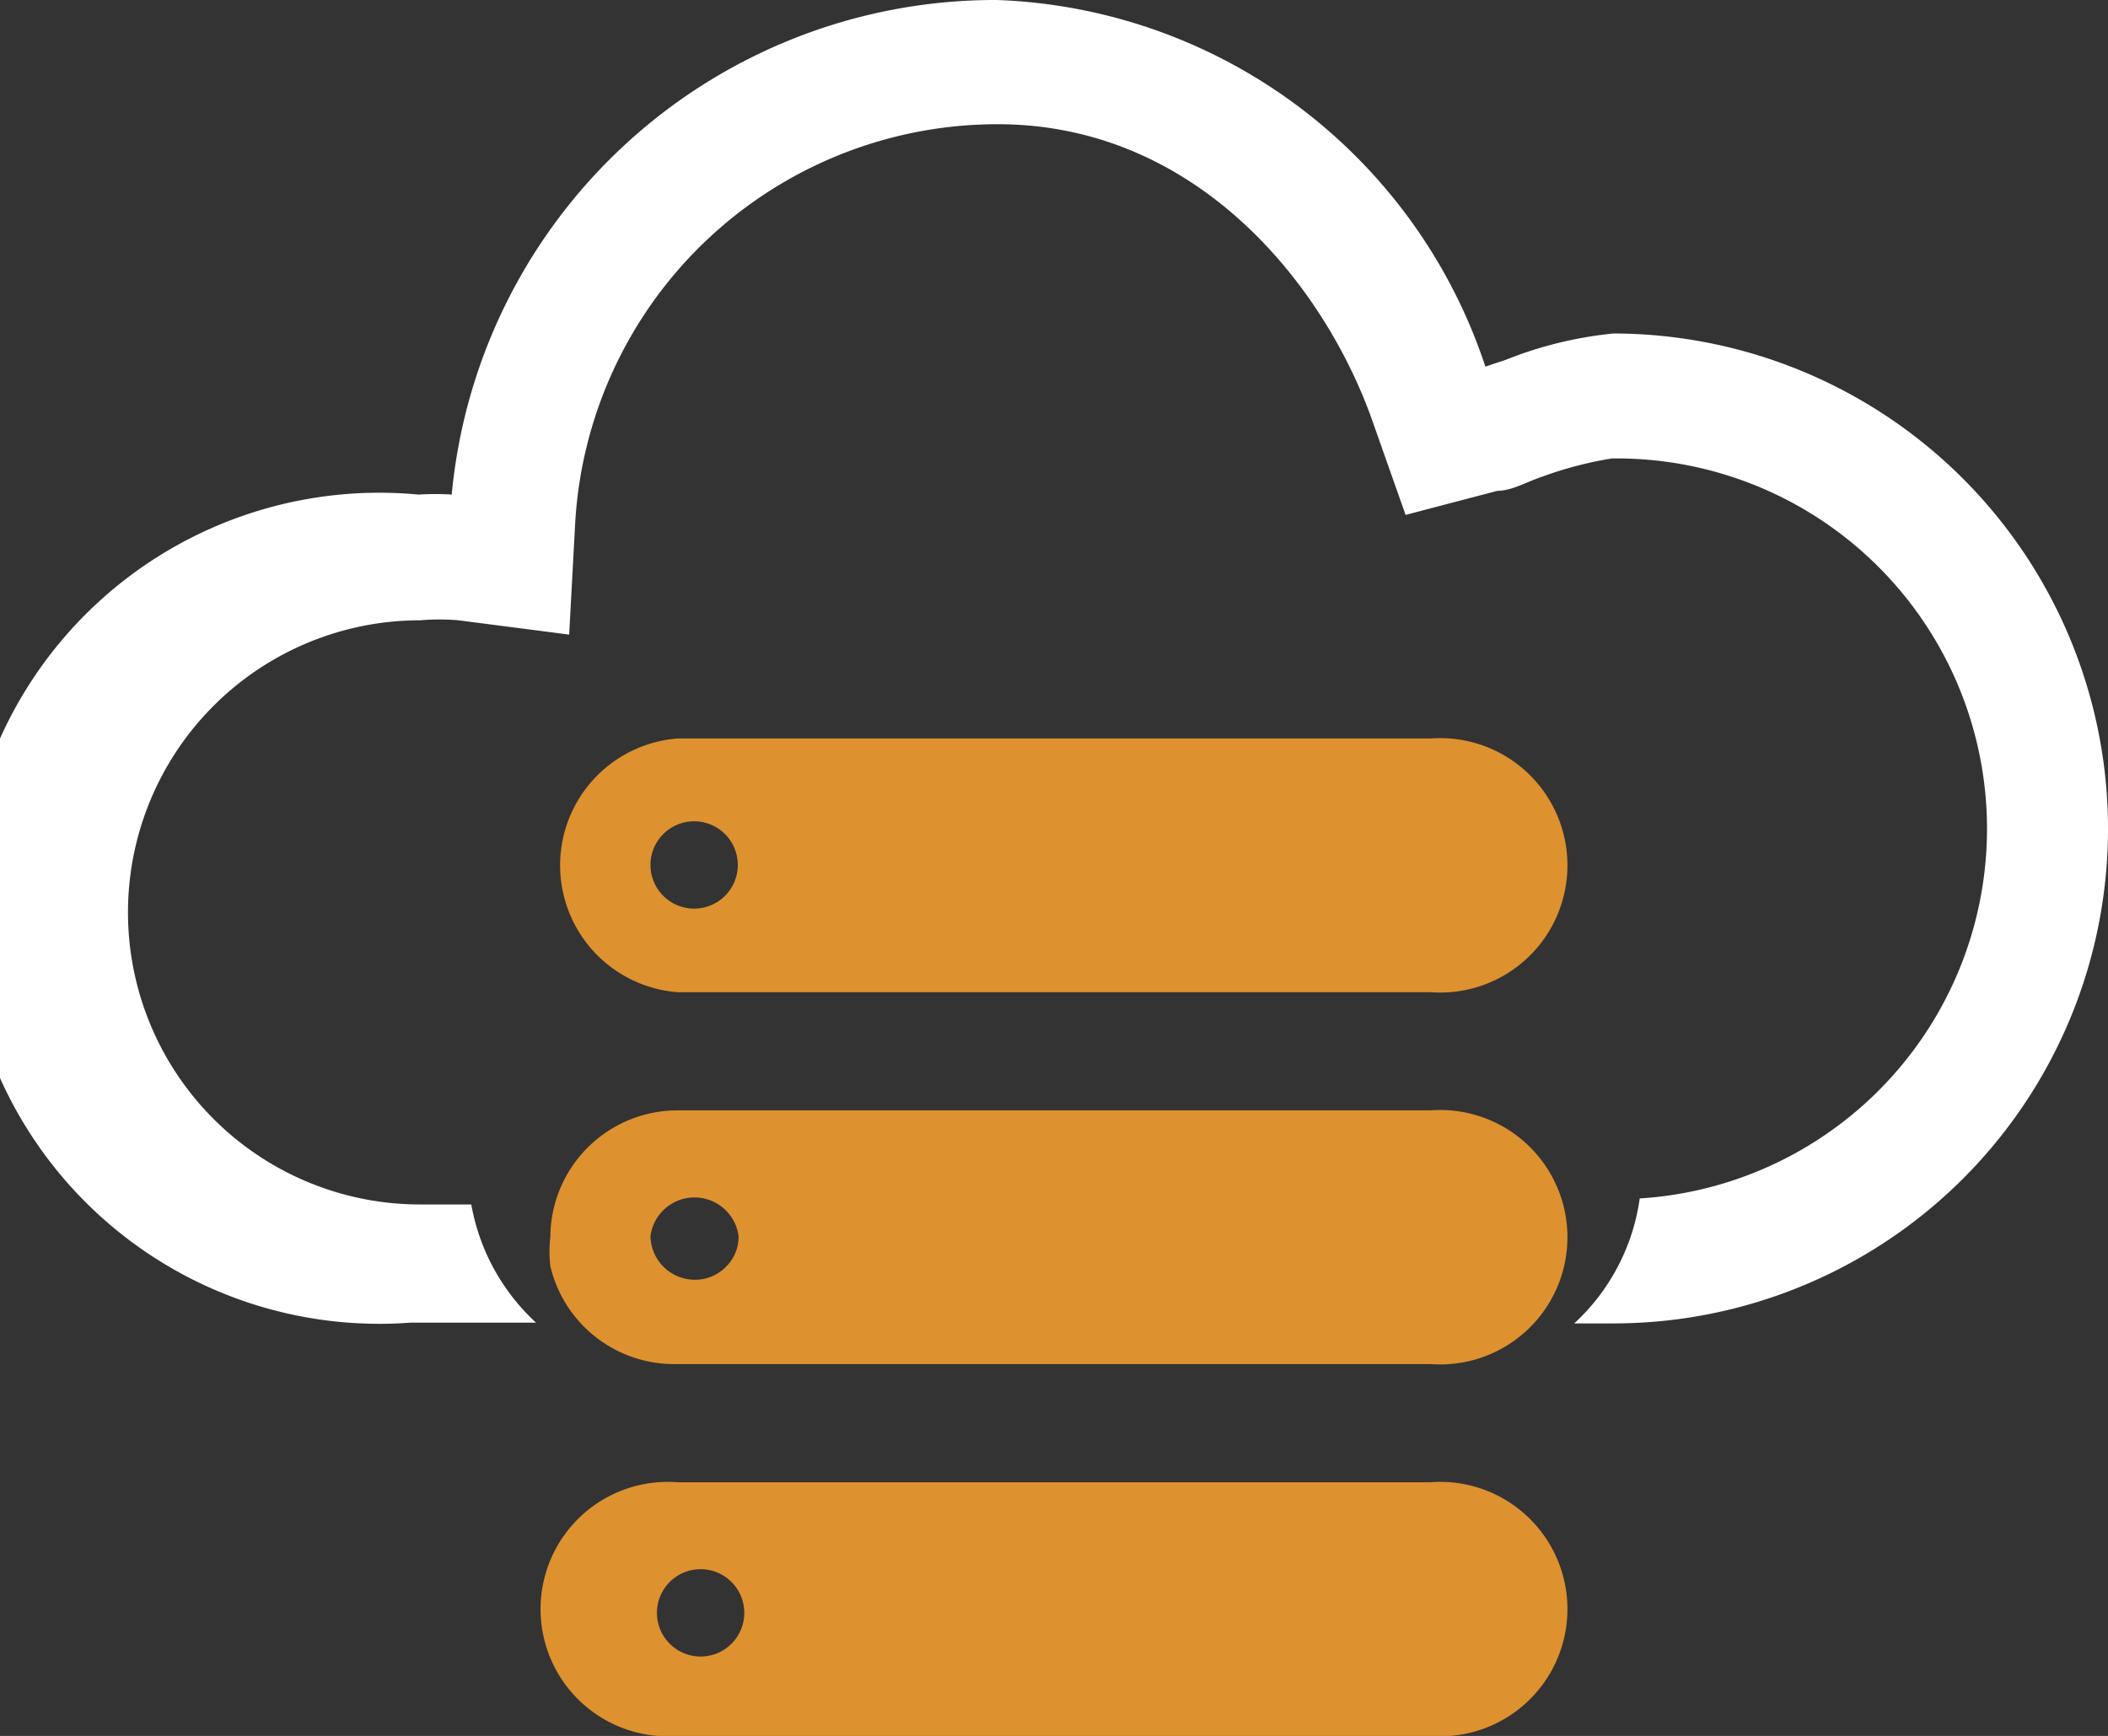 <svg xmlns="http://www.w3.org/2000/svg" viewBox="0 0 28 23.06"><rect x="0" y="0" width="28" height="23.06" fill="#333333" stroke="none"/><title>Asset 1</title><g id="Layer_2" data-name="Layer 2"><g id="Layer_1-2" data-name="Layer 1"><g id="cloud-server"><path d="M28,11a6.58,6.58,0,0,0-6.57-6.57A5.25,5.25,0,0,0,20,4.78l-.27.09A7.1,7.1,0,0,0,13.24,0,7.25,7.25,0,0,0,6,6.57a3.39,3.39,0,0,0-.44,0,5.52,5.52,0,1,0-.11,11H7.12A2.8,2.8,0,0,1,6.26,16H5.58a3.88,3.88,0,0,1,0-7.76h0a2.92,2.92,0,0,1,.51,0l1.47.19.08-1.48a5.62,5.62,0,0,1,5.61-5.3c2.66,0,4.37,2.16,5,4l.42,1.19,1.22-.32c.19,0,.39-.12.6-.19a5,5,0,0,1,.92-.24,4.92,4.92,0,0,1,.37,9.83,2.78,2.78,0,0,1-.87,1.66h.5A6.57,6.57,0,0,0,28,11Z" style="fill:#fff"/><path d="M9,13.18H19a1.69,1.69,0,1,0,0-3.37H9a1.69,1.69,0,0,0,0,3.37Zm.22-2.27a.58.58,0,1,1-.58.58.58.58,0,0,1,.58-.58Z" style="fill:#de912f"/><path d="M19,14.75H9a1.69,1.69,0,0,0-1.69,1.68h0a1.67,1.67,0,0,0,0,.39A1.69,1.69,0,0,0,9,18.12H19a1.69,1.69,0,1,0,0-3.37ZM9.23,17a.59.59,0,0,1-.59-.58.59.59,0,0,1,1.17,0,.55.55,0,0,1-.16.4A.57.57,0,0,1,9.23,17Z" style="fill:#de912f"/><path d="M19,19.69H9a1.69,1.69,0,1,0,0,3.37H19a1.69,1.69,0,1,0,0-3.37ZM9.23,22a.58.58,0,0,1,0-1.15.58.58,0,1,1,0,1.15Z" style="fill:#de912f"/></g></g></g></svg>